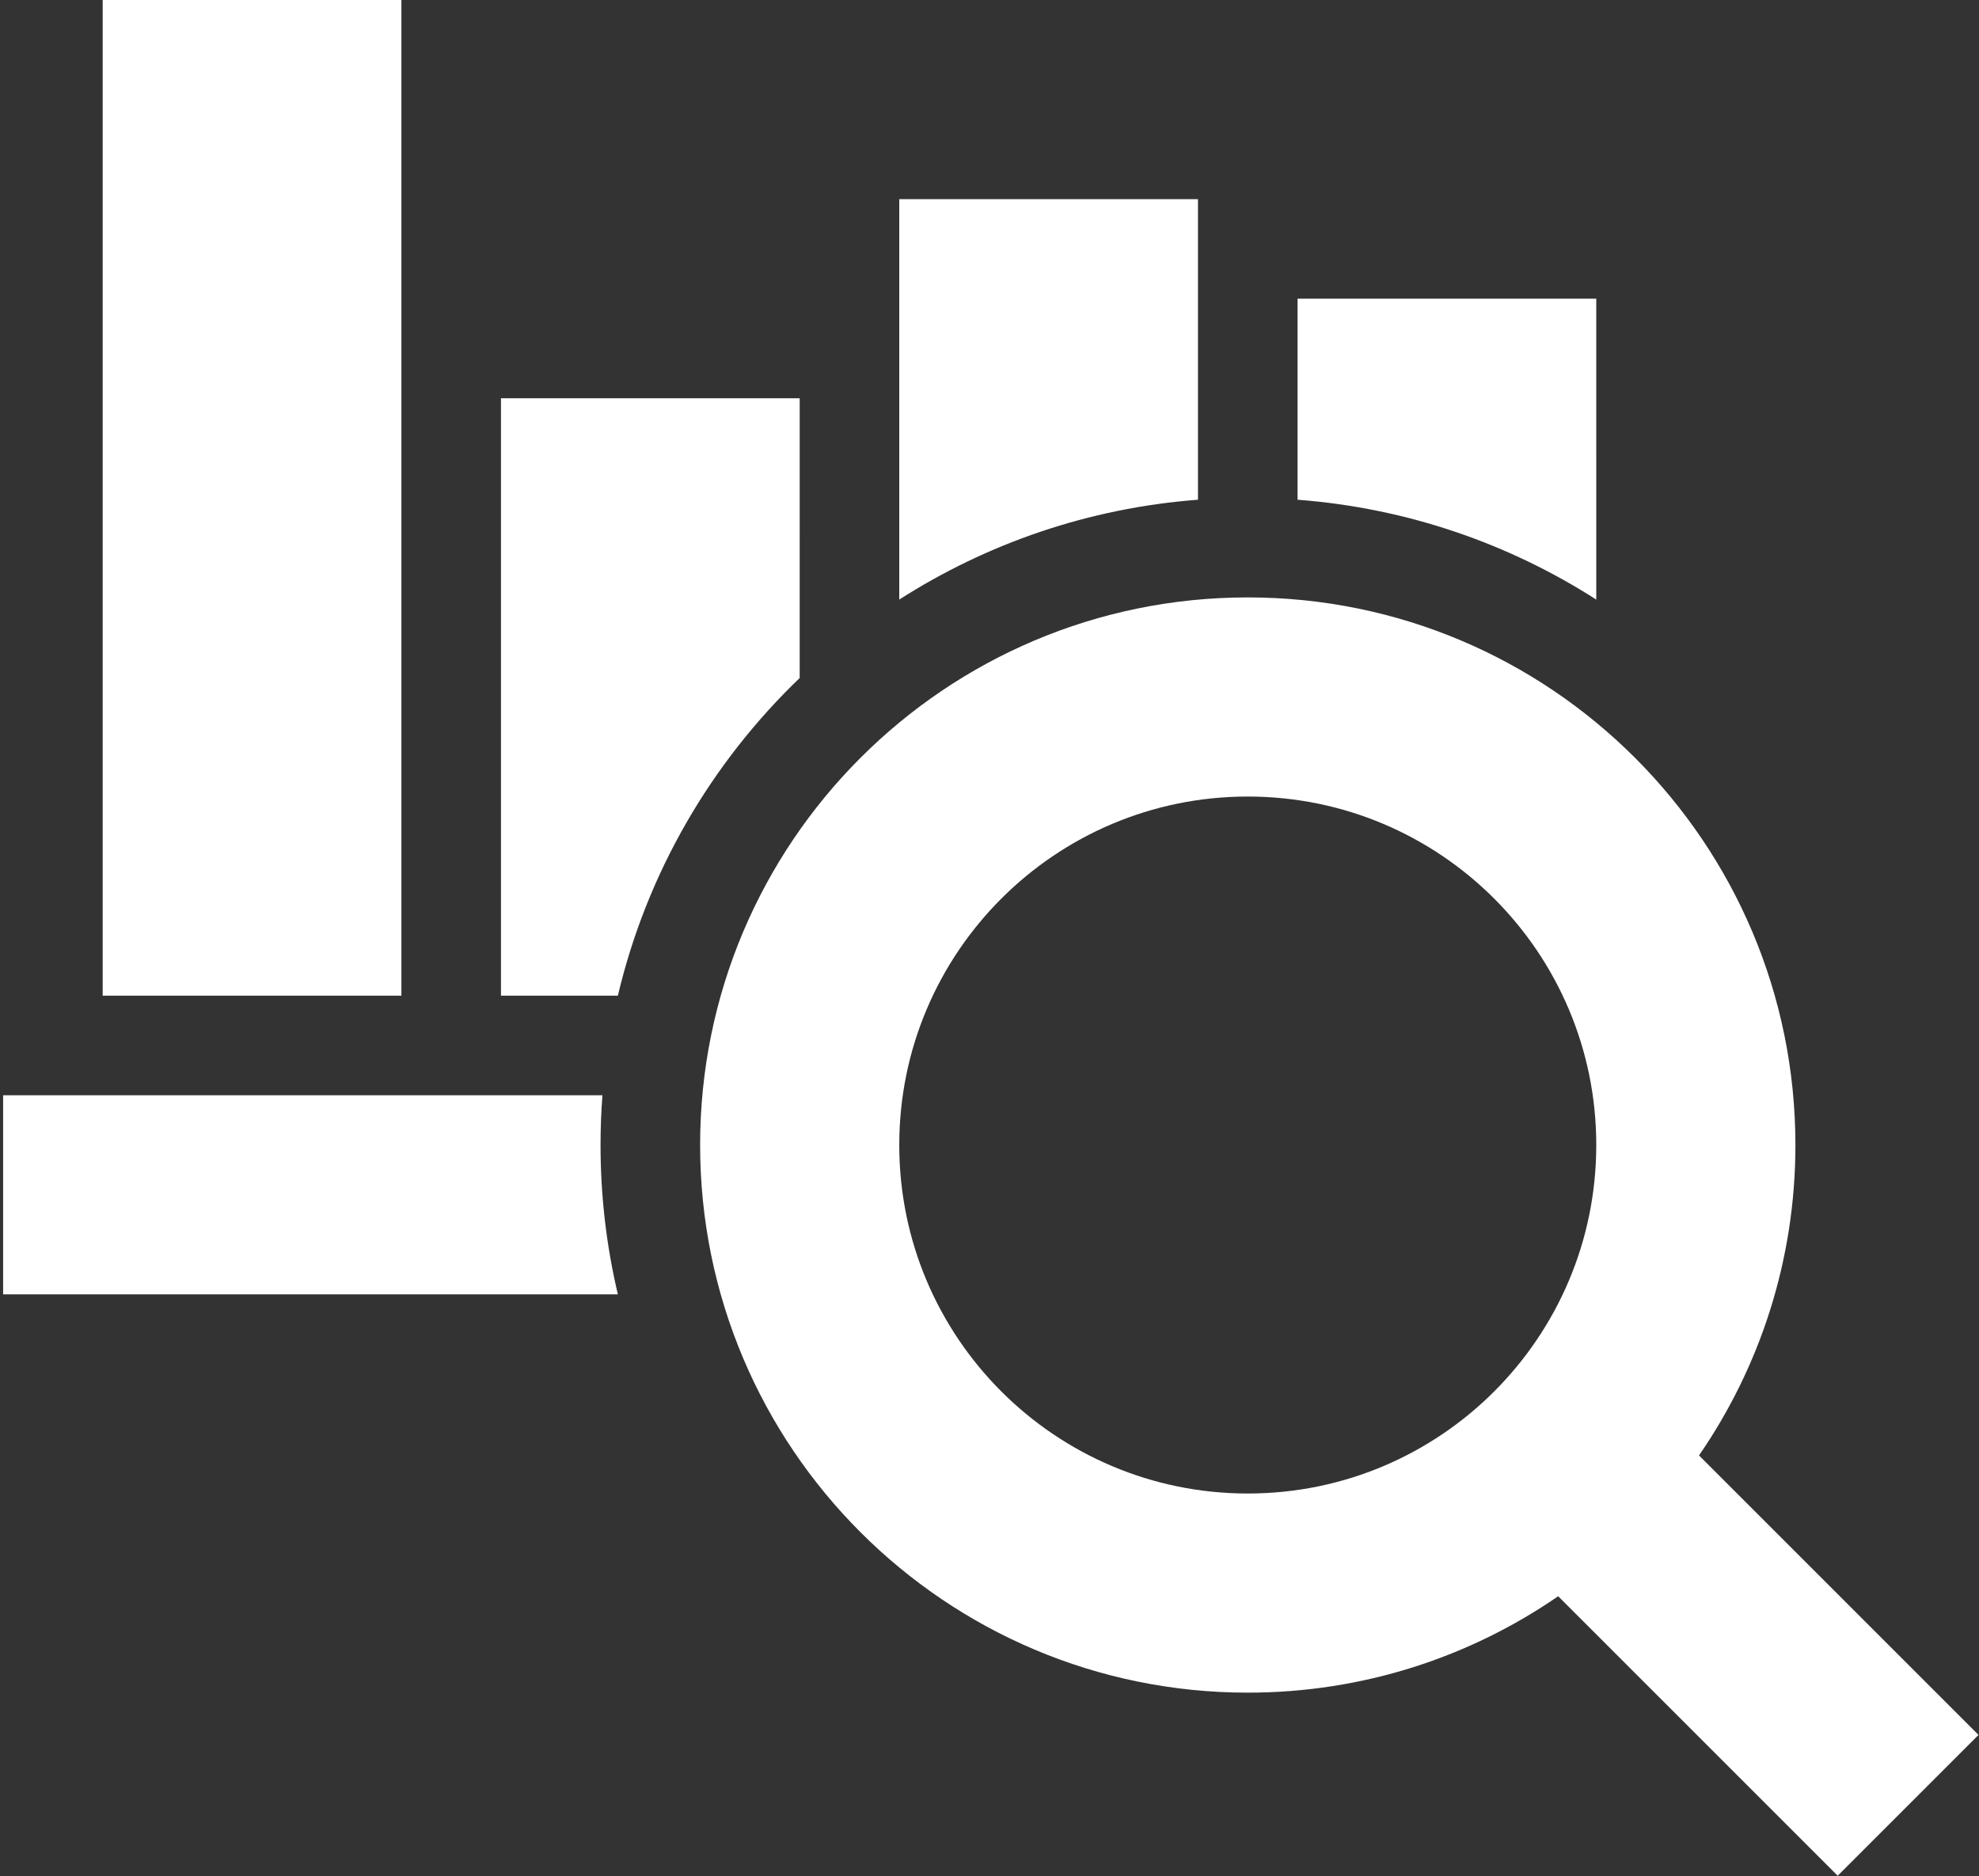 <svg width="424" height="402" viewBox="0 0 424 402" fill="none" xmlns="http://www.w3.org/2000/svg">
<rect x="0" y="0" width="424" height="402" fill="#333333" stroke="none"/>
<path fill-rule="evenodd" clip-rule="evenodd" d="M267.334 128C332.135 128 384.667 180.532 384.667 245.333C384.667 270.027 377.039 292.938 364.011 311.84L423.895 371.725L393.726 401.895L333.841 342.011C314.938 355.039 292.027 362.667 267.334 362.667C202.532 362.667 150 310.135 150 245.333C150 180.532 202.532 128 267.334 128ZM267.334 170.667C226.096 170.667 192.667 204.096 192.667 245.333C192.667 286.571 226.096 320 267.334 320C308.571 320 342 286.571 342 245.333C342 204.096 308.571 170.667 267.334 170.667ZM129.071 234.666C128.803 238.186 128.667 241.744 128.667 245.333C128.667 256.348 129.951 267.062 132.378 277.335L0.667 277.333V234.667L129.071 234.666ZM86 0V213.333H22V0H86ZM171.334 85.333L171.331 145.273C152.401 163.441 138.615 186.928 132.378 213.332L107.334 213.333V85.333H171.334ZM256.667 42.667L256.667 107.071C233.221 108.854 211.406 116.468 192.666 128.466L192.667 42.667H256.667ZM342 64L342.001 128.466C323.262 116.468 301.446 108.855 278.001 107.071L278 64H342Z" fill="white"/>
</svg>

